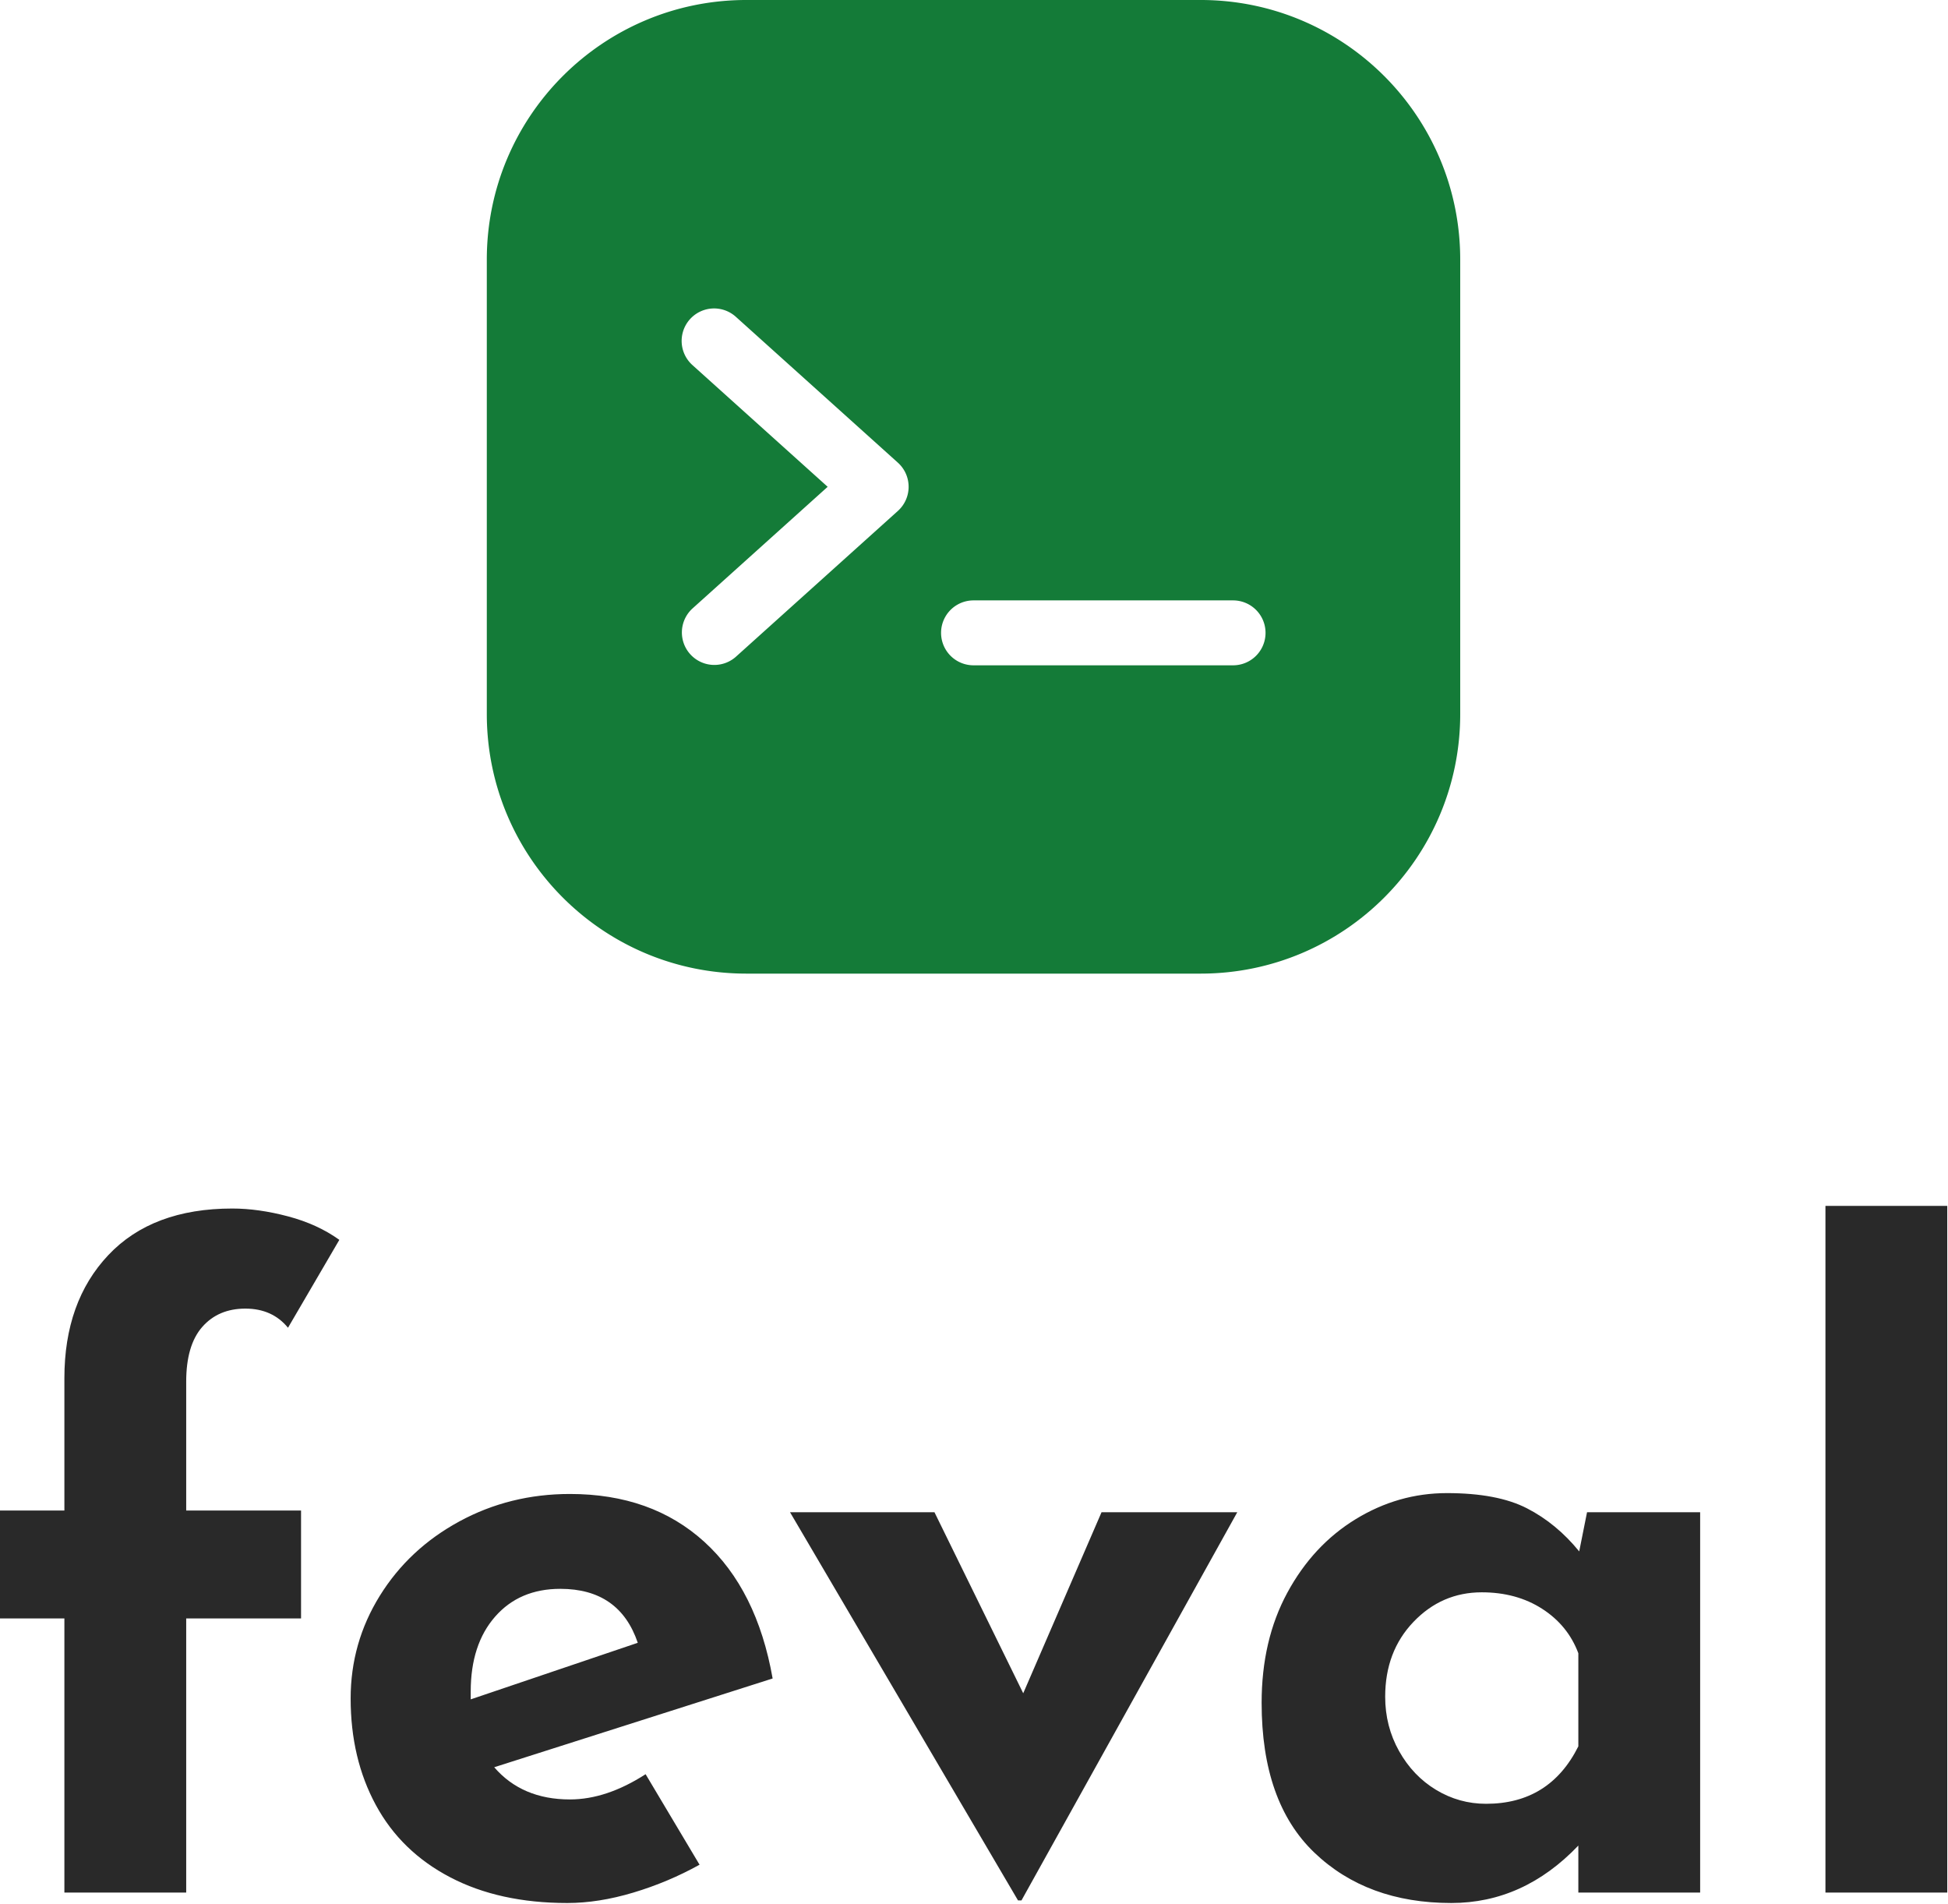 <svg id="SvgjsSvg1015" width="100%" height="100%" xmlns="http://www.w3.org/2000/svg" version="1.1" xlink="http://www.w3.org/1999/xlink" xmlns:svgjs="http://svgjs.com/svgjs" preserveAspectRatio="xMidYMid meet" viewBox="0 9.182613069924628e-8 150.451 147" overflow="visible"><defs id="SvgjsDefs1016"></defs><g id="SvgjsG1017" transform="scale(1.12)" opacity="1"><g id="SvgjsG1018" class="sAmnzkrkY" transform="translate(31.332, -2.238) scale(0.716)" light-content="false" non-strokable="false" fill="#147b38"><path d="M28.125 3.125c-13.809 0-25 11.191-25 25v43.75c0 13.809 11.191 25 25 25h43.75c13.809 0 25-11.191 25-25v-43.75c0-13.809-11.191-25-25-25zM43.75 50c0 .887-.375 1.73-1.035 2.324L27.09 66.386a3.126 3.126 0 0 1-4.18-4.648L35.953 50 22.91 38.262a3.126 3.126 0 0 1 4.18-4.649l15.625 14.062A3.123 3.123 0 0 1 43.75 50zM75 67.188a3.124 3.124 0 1 0 0-6.25H50a3.124 3.124 0 1 0 0 6.25z" fill-rule="evenodd"></path></g><g id="SvgjsG1019" class="text" transform="translate(68.1, 130.48) scale(1)" light-content="false" fill="#292929"><path d="M-63.66 -18.9L-63.66 0L-55.26 0L-55.26 -18.9L-47.34 -18.9L-47.34 -26.34L-55.26 -26.34L-55.26 -35.22C-55.26 -36.9 -54.89 -38.16 -54.15 -39C-53.41 -39.84 -52.42 -40.26 -51.18 -40.26C-49.94 -40.26 -48.96 -39.82 -48.24 -38.94L-44.7 -45C-45.7 -45.72 -46.88 -46.26 -48.24 -46.62C-49.6 -46.98 -50.88 -47.16 -52.08 -47.16C-55.76 -47.16 -58.61 -46.09 -60.63 -43.95C-62.65 -41.81 -63.66 -38.98 -63.66 -35.46L-63.66 -26.34L-68.1 -26.34L-68.1 -18.9Z M-23.58 -8.16C-25.38 -7 -27.12 -6.42 -28.8 -6.42C-31 -6.42 -32.74 -7.16 -34.02 -8.64L-14.82 -14.76C-15.54 -18.84 -17.11 -21.98 -19.53 -24.18C-21.95 -26.38 -25.04 -27.48 -28.8 -27.48C-31.56 -27.48 -34.1 -26.85 -36.42 -25.59C-38.74 -24.33 -40.57 -22.62 -41.91 -20.46C-43.25 -18.3 -43.92 -15.94 -43.92 -13.38C-43.92 -10.62 -43.34 -8.17 -42.18 -6.03C-41.02 -3.89 -39.31 -2.23 -37.05 -1.05C-34.79 0.13 -32.1 0.72 -28.98 0.72C-27.54 0.72 -26.02 0.48 -24.42 0C-22.82 -0.48 -21.3 -1.12 -19.86 -1.92ZM-33.96 -19.02C-32.84 -20.3 -31.34 -20.94 -29.46 -20.94C-26.74 -20.94 -24.96 -19.7 -24.12 -17.22L-35.64 -13.32L-35.64 -13.86C-35.64 -16.02 -35.08 -17.74 -33.96 -19.02Z M17.22 -26.22L7.86 -26.22L2.46 -13.74L-3.66 -26.22L-13.62 -26.22L2.1 0.54L2.34 0.54Z M49.14 -26.22L41.34 -26.22L40.8 -23.52C39.76 -24.8 38.56 -25.79 37.2 -26.49C35.84 -27.19 34 -27.54 31.68 -27.54C29.44 -27.54 27.34 -26.94 25.38 -25.74C23.42 -24.54 21.85 -22.85 20.67 -20.67C19.49 -18.49 18.9 -15.96 18.9 -13.08C18.9 -8.52 20.11 -5.08 22.53 -2.76C24.95 -0.44 28.1 0.72 31.98 0.72C35.3 0.72 38.22 -0.6 40.74 -3.24L40.74 0L49.14 0ZM40.74 -10.08C39.42 -7.44 37.3 -6.12 34.38 -6.12C33.14 -6.12 31.99 -6.44 30.93 -7.08C29.87 -7.72 29.02 -8.61 28.38 -9.75C27.74 -10.89 27.42 -12.14 27.42 -13.5C27.42 -15.58 28.07 -17.3 29.37 -18.66C30.67 -20.02 32.24 -20.7 34.08 -20.7C35.68 -20.7 37.07 -20.32 38.25 -19.56C39.43 -18.8 40.26 -17.78 40.74 -16.5Z M66.18 -47.34L57.78 -47.34L57.78 0L66.18 0Z"></path></g></g></svg>
